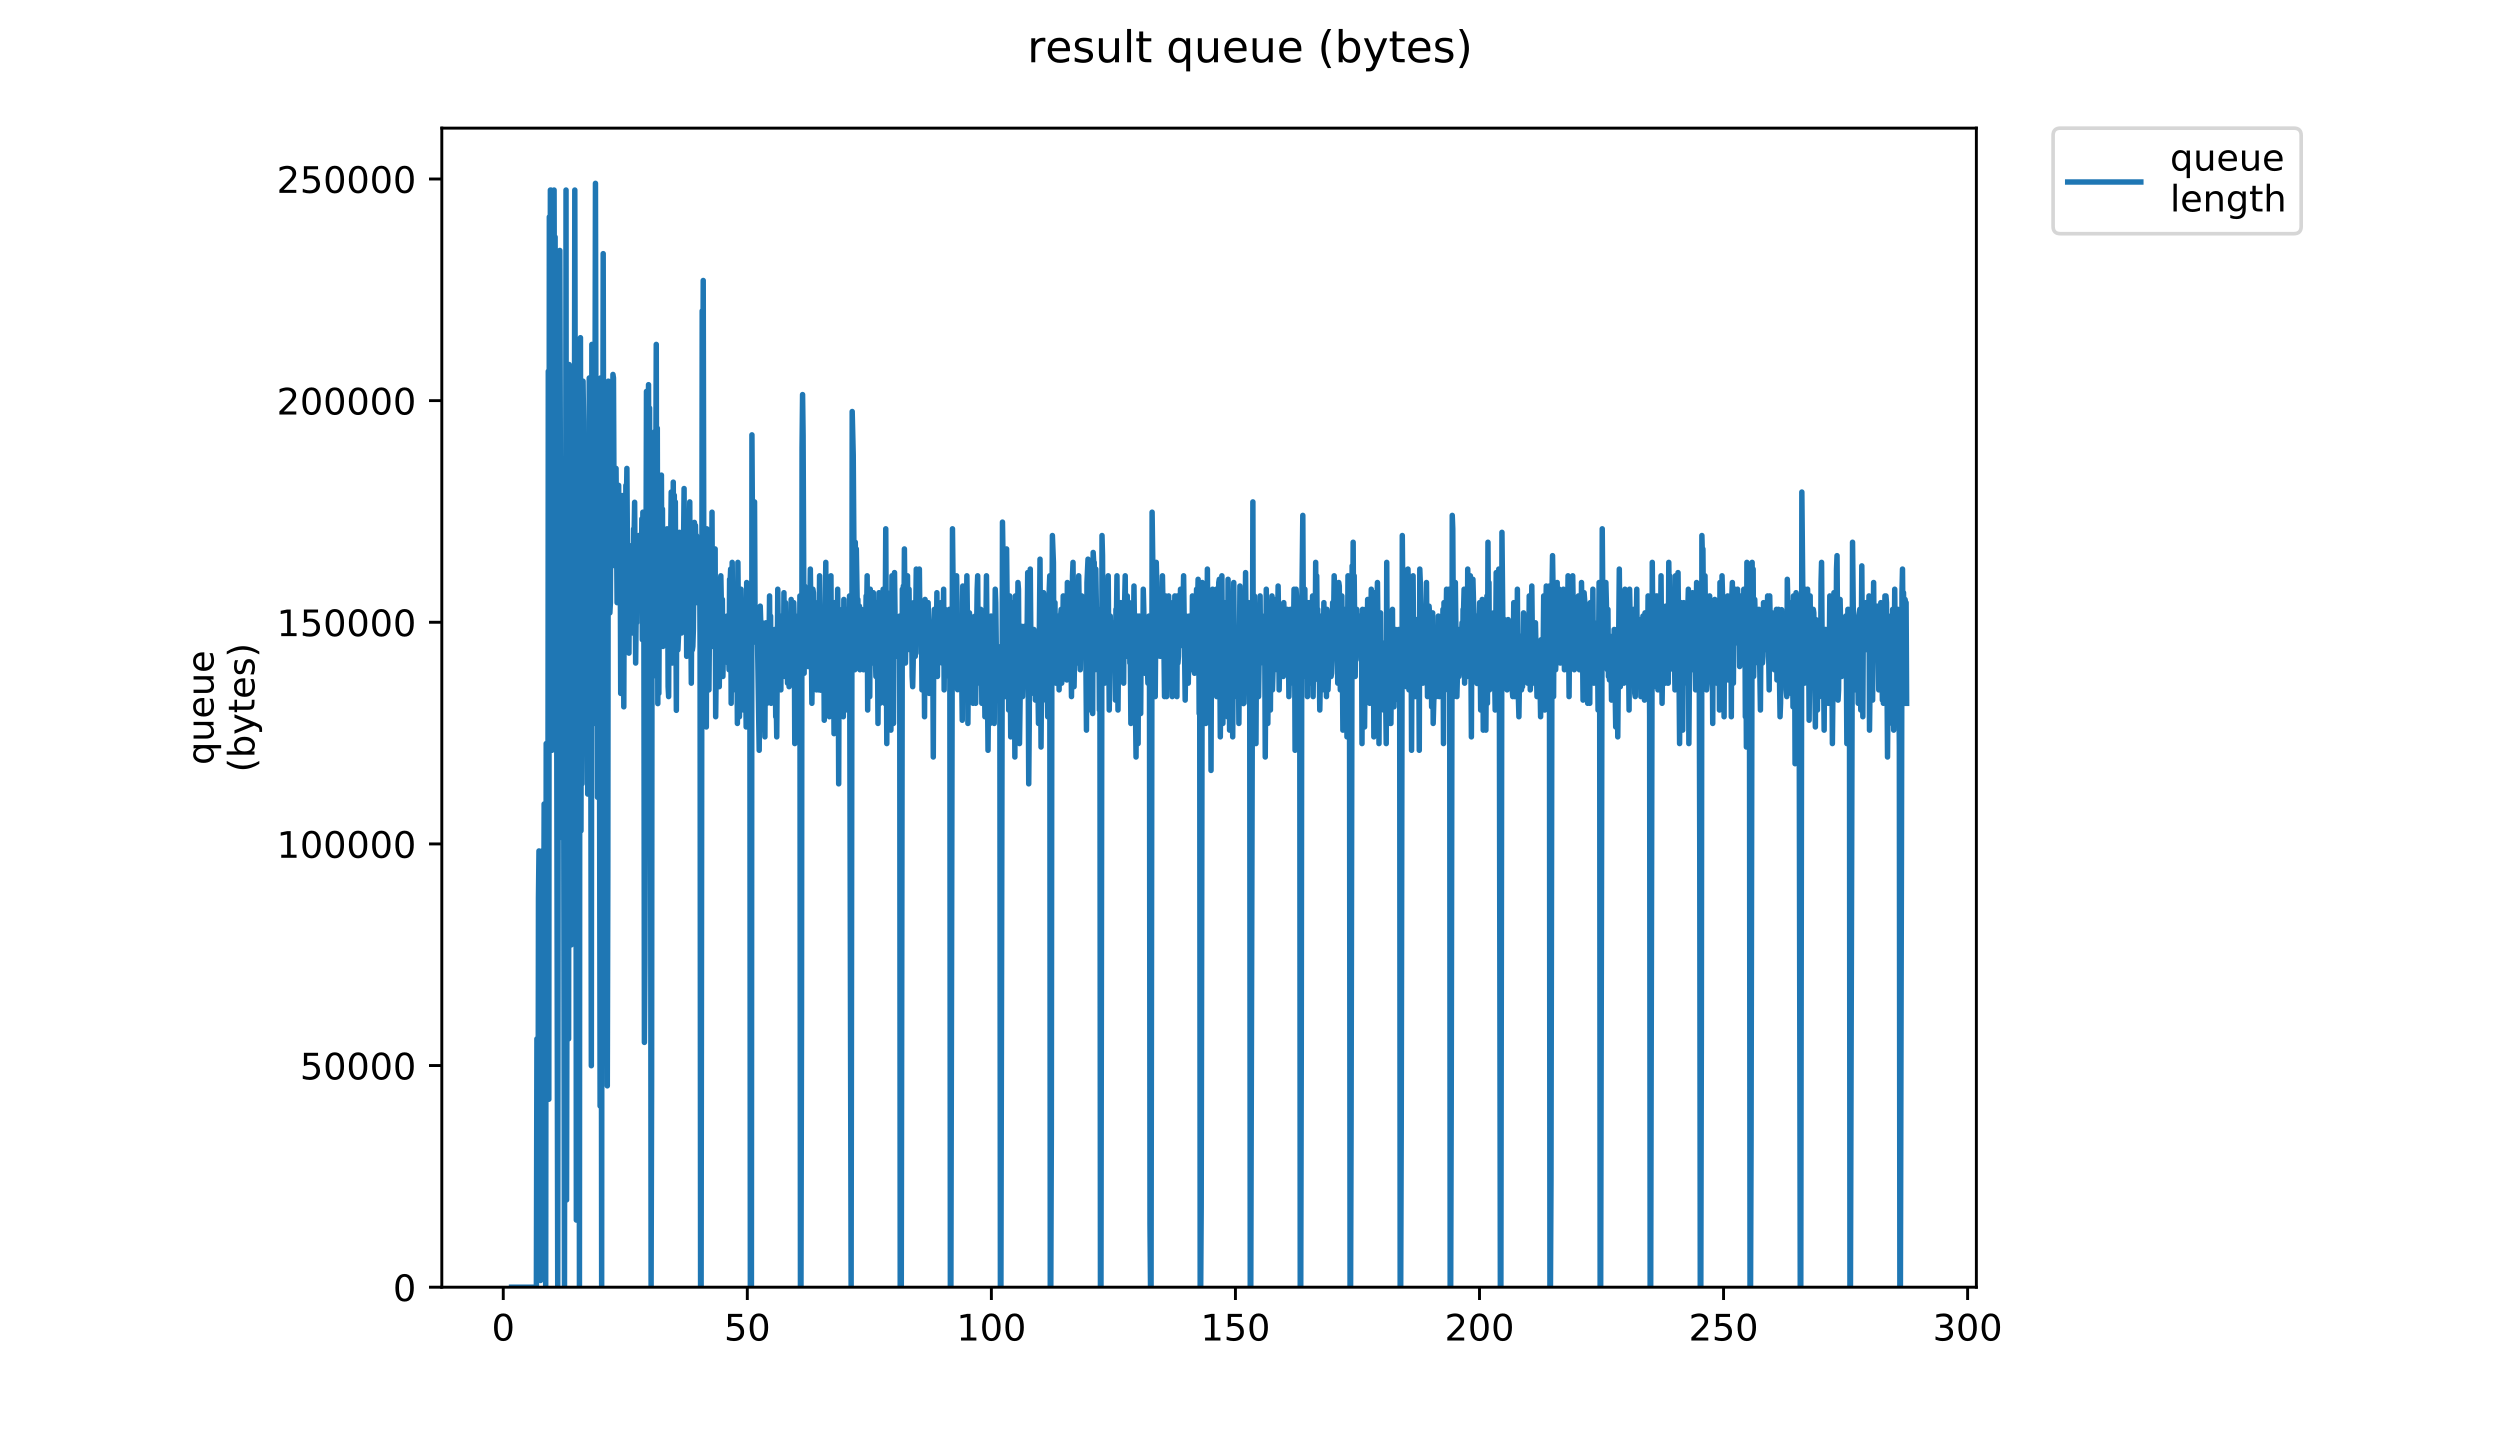<?xml version="1.0" encoding="utf-8" standalone="no"?>
<!DOCTYPE svg PUBLIC "-//W3C//DTD SVG 1.1//EN"
  "http://www.w3.org/Graphics/SVG/1.1/DTD/svg11.dtd">
<!-- Created with matplotlib (https://matplotlib.org/) -->
<svg height="396pt" version="1.1" viewBox="0 0 684 396" width="684pt" xmlns="http://www.w3.org/2000/svg" xmlns:xlink="http://www.w3.org/1999/xlink">
 <defs>
  <style type="text/css">
*{stroke-linecap:butt;stroke-linejoin:round;}
  </style>
 </defs>
 <g id="figure_1">
  <g id="patch_1">
   <path d="M 0 396 
L 684 396 
L 684 0 
L 0 0 
z
" style="fill:#ffffff;"/>
  </g>
  <g id="axes_1">
   <g id="patch_2">
    <path d="M 120.879 352.174 
L 540.734 352.174 
L 540.734 35.062 
L 120.879 35.062 
z
" style="fill:#ffffff;"/>
   </g>
   <g id="matplotlib.axis_1">
    <g id="xtick_1">
     <g id="line2d_1">
      <defs>
       <path d="M 0 0 
L 0 3.5 
" id="mac35b73635" style="stroke:#000000;stroke-width:0.8;"/>
      </defs>
      <g>
       <use style="stroke:#000000;stroke-width:0.8;" x="137.691" xlink:href="#mac35b73635" y="352.174"/>
      </g>
     </g>
     <g id="text_1">
      <!-- 0 -->
      <defs>
       <path d="M 31.781 66.406 
Q 24.172 66.406 20.328 58.906 
Q 16.5 51.422 16.5 36.375 
Q 16.5 21.391 20.328 13.891 
Q 24.172 6.391 31.781 6.391 
Q 39.453 6.391 43.281 13.891 
Q 47.125 21.391 47.125 36.375 
Q 47.125 51.422 43.281 58.906 
Q 39.453 66.406 31.781 66.406 
z
M 31.781 74.219 
Q 44.047 74.219 50.516 64.516 
Q 56.984 54.828 56.984 36.375 
Q 56.984 17.969 50.516 8.266 
Q 44.047 -1.422 31.781 -1.422 
Q 19.531 -1.422 13.062 8.266 
Q 6.594 17.969 6.594 36.375 
Q 6.594 54.828 13.062 64.516 
Q 19.531 74.219 31.781 74.219 
z
" id="DejaVuSans-48"/>
      </defs>
      <g transform="translate(134.51 366.773)scale(0.1 -0.1)">
       <use xlink:href="#DejaVuSans-48"/>
      </g>
     </g>
    </g>
    <g id="xtick_2">
     <g id="line2d_2">
      <g>
       <use style="stroke:#000000;stroke-width:0.8;" x="204.466" xlink:href="#mac35b73635" y="352.174"/>
      </g>
     </g>
     <g id="text_2">
      <!-- 50 -->
      <defs>
       <path d="M 10.797 72.906 
L 49.516 72.906 
L 49.516 64.594 
L 19.828 64.594 
L 19.828 46.734 
Q 21.969 47.469 24.109 47.828 
Q 26.266 48.188 28.422 48.188 
Q 40.625 48.188 47.75 41.5 
Q 54.891 34.812 54.891 23.391 
Q 54.891 11.625 47.562 5.094 
Q 40.234 -1.422 26.906 -1.422 
Q 22.312 -1.422 17.547 -0.641 
Q 12.797 0.141 7.719 1.703 
L 7.719 11.625 
Q 12.109 9.234 16.797 8.062 
Q 21.484 6.891 26.703 6.891 
Q 35.156 6.891 40.078 11.328 
Q 45.016 15.766 45.016 23.391 
Q 45.016 31 40.078 35.438 
Q 35.156 39.891 26.703 39.891 
Q 22.75 39.891 18.812 39.016 
Q 14.891 38.141 10.797 36.281 
z
" id="DejaVuSans-53"/>
      </defs>
      <g transform="translate(198.104 366.773)scale(0.1 -0.1)">
       <use xlink:href="#DejaVuSans-53"/>
       <use x="63.623" xlink:href="#DejaVuSans-48"/>
      </g>
     </g>
    </g>
    <g id="xtick_3">
     <g id="line2d_3">
      <g>
       <use style="stroke:#000000;stroke-width:0.8;" x="271.241" xlink:href="#mac35b73635" y="352.174"/>
      </g>
     </g>
     <g id="text_3">
      <!-- 100 -->
      <defs>
       <path d="M 12.406 8.297 
L 28.516 8.297 
L 28.516 63.922 
L 10.984 60.406 
L 10.984 69.391 
L 28.422 72.906 
L 38.281 72.906 
L 38.281 8.297 
L 54.391 8.297 
L 54.391 0 
L 12.406 0 
z
" id="DejaVuSans-49"/>
      </defs>
      <g transform="translate(261.697 366.773)scale(0.1 -0.1)">
       <use xlink:href="#DejaVuSans-49"/>
       <use x="63.623" xlink:href="#DejaVuSans-48"/>
       <use x="127.246" xlink:href="#DejaVuSans-48"/>
      </g>
     </g>
    </g>
    <g id="xtick_4">
     <g id="line2d_4">
      <g>
       <use style="stroke:#000000;stroke-width:0.8;" x="338.016" xlink:href="#mac35b73635" y="352.174"/>
      </g>
     </g>
     <g id="text_4">
      <!-- 150 -->
      <g transform="translate(328.472 366.773)scale(0.1 -0.1)">
       <use xlink:href="#DejaVuSans-49"/>
       <use x="63.623" xlink:href="#DejaVuSans-53"/>
       <use x="127.246" xlink:href="#DejaVuSans-48"/>
      </g>
     </g>
    </g>
    <g id="xtick_5">
     <g id="line2d_5">
      <g>
       <use style="stroke:#000000;stroke-width:0.8;" x="404.791" xlink:href="#mac35b73635" y="352.174"/>
      </g>
     </g>
     <g id="text_5">
      <!-- 200 -->
      <defs>
       <path d="M 19.188 8.297 
L 53.609 8.297 
L 53.609 0 
L 7.328 0 
L 7.328 8.297 
Q 12.938 14.109 22.625 23.891 
Q 32.328 33.688 34.812 36.531 
Q 39.547 41.844 41.422 45.531 
Q 43.312 49.219 43.312 52.781 
Q 43.312 58.594 39.234 62.25 
Q 35.156 65.922 28.609 65.922 
Q 23.969 65.922 18.812 64.312 
Q 13.672 62.703 7.812 59.422 
L 7.812 69.391 
Q 13.766 71.781 18.938 73 
Q 24.125 74.219 28.422 74.219 
Q 39.75 74.219 46.484 68.547 
Q 53.219 62.891 53.219 53.422 
Q 53.219 48.922 51.531 44.891 
Q 49.859 40.875 45.406 35.406 
Q 44.188 33.984 37.641 27.219 
Q 31.109 20.453 19.188 8.297 
z
" id="DejaVuSans-50"/>
      </defs>
      <g transform="translate(395.247 366.773)scale(0.1 -0.1)">
       <use xlink:href="#DejaVuSans-50"/>
       <use x="63.623" xlink:href="#DejaVuSans-48"/>
       <use x="127.246" xlink:href="#DejaVuSans-48"/>
      </g>
     </g>
    </g>
    <g id="xtick_6">
     <g id="line2d_6">
      <g>
       <use style="stroke:#000000;stroke-width:0.8;" x="471.565" xlink:href="#mac35b73635" y="352.174"/>
      </g>
     </g>
     <g id="text_6">
      <!-- 250 -->
      <g transform="translate(462.022 366.773)scale(0.1 -0.1)">
       <use xlink:href="#DejaVuSans-50"/>
       <use x="63.623" xlink:href="#DejaVuSans-53"/>
       <use x="127.246" xlink:href="#DejaVuSans-48"/>
      </g>
     </g>
    </g>
    <g id="xtick_7">
     <g id="line2d_7">
      <g>
       <use style="stroke:#000000;stroke-width:0.8;" x="538.34" xlink:href="#mac35b73635" y="352.174"/>
      </g>
     </g>
     <g id="text_7">
      <!-- 300 -->
      <defs>
       <path d="M 40.578 39.312 
Q 47.656 37.797 51.625 33 
Q 55.609 28.219 55.609 21.188 
Q 55.609 10.406 48.188 4.484 
Q 40.766 -1.422 27.094 -1.422 
Q 22.516 -1.422 17.656 -0.516 
Q 12.797 0.391 7.625 2.203 
L 7.625 11.719 
Q 11.719 9.328 16.594 8.109 
Q 21.484 6.891 26.812 6.891 
Q 36.078 6.891 40.938 10.547 
Q 45.797 14.203 45.797 21.188 
Q 45.797 27.641 41.281 31.266 
Q 36.766 34.906 28.719 34.906 
L 20.219 34.906 
L 20.219 43.016 
L 29.109 43.016 
Q 36.375 43.016 40.234 45.922 
Q 44.094 48.828 44.094 54.297 
Q 44.094 59.906 40.109 62.906 
Q 36.141 65.922 28.719 65.922 
Q 24.656 65.922 20.016 65.031 
Q 15.375 64.156 9.812 62.312 
L 9.812 71.094 
Q 15.438 72.656 20.344 73.438 
Q 25.25 74.219 29.594 74.219 
Q 40.828 74.219 47.359 69.109 
Q 53.906 64.016 53.906 55.328 
Q 53.906 49.266 50.438 45.094 
Q 46.969 40.922 40.578 39.312 
z
" id="DejaVuSans-51"/>
      </defs>
      <g transform="translate(528.796 366.773)scale(0.1 -0.1)">
       <use xlink:href="#DejaVuSans-51"/>
       <use x="63.623" xlink:href="#DejaVuSans-48"/>
       <use x="127.246" xlink:href="#DejaVuSans-48"/>
      </g>
     </g>
    </g>
   </g>
   <g id="matplotlib.axis_2">
    <g id="ytick_1">
     <g id="line2d_8">
      <defs>
       <path d="M 0 0 
L -3.5 0 
" id="m4193e9f5f8" style="stroke:#000000;stroke-width:0.8;"/>
      </defs>
      <g>
       <use style="stroke:#000000;stroke-width:0.8;" x="120.879" xlink:href="#m4193e9f5f8" y="352.174"/>
      </g>
     </g>
     <g id="text_8">
      <!-- 0 -->
      <g transform="translate(107.516 355.973)scale(0.1 -0.1)">
       <use xlink:href="#DejaVuSans-48"/>
      </g>
     </g>
    </g>
    <g id="ytick_2">
     <g id="line2d_9">
      <g>
       <use style="stroke:#000000;stroke-width:0.8;" x="120.879" xlink:href="#m4193e9f5f8" y="291.534"/>
      </g>
     </g>
     <g id="text_9">
      <!-- 50000 -->
      <g transform="translate(82.066 295.333)scale(0.1 -0.1)">
       <use xlink:href="#DejaVuSans-53"/>
       <use x="63.623" xlink:href="#DejaVuSans-48"/>
       <use x="127.246" xlink:href="#DejaVuSans-48"/>
       <use x="190.869" xlink:href="#DejaVuSans-48"/>
       <use x="254.492" xlink:href="#DejaVuSans-48"/>
      </g>
     </g>
    </g>
    <g id="ytick_3">
     <g id="line2d_10">
      <g>
       <use style="stroke:#000000;stroke-width:0.8;" x="120.879" xlink:href="#m4193e9f5f8" y="230.893"/>
      </g>
     </g>
     <g id="text_10">
      <!-- 100000 -->
      <g transform="translate(75.704 234.693)scale(0.1 -0.1)">
       <use xlink:href="#DejaVuSans-49"/>
       <use x="63.623" xlink:href="#DejaVuSans-48"/>
       <use x="127.246" xlink:href="#DejaVuSans-48"/>
       <use x="190.869" xlink:href="#DejaVuSans-48"/>
       <use x="254.492" xlink:href="#DejaVuSans-48"/>
       <use x="318.115" xlink:href="#DejaVuSans-48"/>
      </g>
     </g>
    </g>
    <g id="ytick_4">
     <g id="line2d_11">
      <g>
       <use style="stroke:#000000;stroke-width:0.8;" x="120.879" xlink:href="#m4193e9f5f8" y="170.253"/>
      </g>
     </g>
     <g id="text_11">
      <!-- 150000 -->
      <g transform="translate(75.704 174.052)scale(0.1 -0.1)">
       <use xlink:href="#DejaVuSans-49"/>
       <use x="63.623" xlink:href="#DejaVuSans-53"/>
       <use x="127.246" xlink:href="#DejaVuSans-48"/>
       <use x="190.869" xlink:href="#DejaVuSans-48"/>
       <use x="254.492" xlink:href="#DejaVuSans-48"/>
       <use x="318.115" xlink:href="#DejaVuSans-48"/>
      </g>
     </g>
    </g>
    <g id="ytick_5">
     <g id="line2d_12">
      <g>
       <use style="stroke:#000000;stroke-width:0.8;" x="120.879" xlink:href="#m4193e9f5f8" y="109.612"/>
      </g>
     </g>
     <g id="text_12">
      <!-- 200000 -->
      <g transform="translate(75.704 113.412)scale(0.1 -0.1)">
       <use xlink:href="#DejaVuSans-50"/>
       <use x="63.623" xlink:href="#DejaVuSans-48"/>
       <use x="127.246" xlink:href="#DejaVuSans-48"/>
       <use x="190.869" xlink:href="#DejaVuSans-48"/>
       <use x="254.492" xlink:href="#DejaVuSans-48"/>
       <use x="318.115" xlink:href="#DejaVuSans-48"/>
      </g>
     </g>
    </g>
    <g id="ytick_6">
     <g id="line2d_13">
      <g>
       <use style="stroke:#000000;stroke-width:0.8;" x="120.879" xlink:href="#m4193e9f5f8" y="48.972"/>
      </g>
     </g>
     <g id="text_13">
      <!-- 250000 -->
      <g transform="translate(75.704 52.771)scale(0.1 -0.1)">
       <use xlink:href="#DejaVuSans-50"/>
       <use x="63.623" xlink:href="#DejaVuSans-53"/>
       <use x="127.246" xlink:href="#DejaVuSans-48"/>
       <use x="190.869" xlink:href="#DejaVuSans-48"/>
       <use x="254.492" xlink:href="#DejaVuSans-48"/>
       <use x="318.115" xlink:href="#DejaVuSans-48"/>
      </g>
     </g>
    </g>
    <g id="text_14">
     <!-- queue -->
     <defs>
      <path d="M 14.797 27.297 
Q 14.797 17.391 18.875 11.75 
Q 22.953 6.109 30.078 6.109 
Q 37.203 6.109 41.297 11.75 
Q 45.406 17.391 45.406 27.297 
Q 45.406 37.203 41.297 42.844 
Q 37.203 48.484 30.078 48.484 
Q 22.953 48.484 18.875 42.844 
Q 14.797 37.203 14.797 27.297 
z
M 45.406 8.203 
Q 42.578 3.328 38.25 0.953 
Q 33.938 -1.422 27.875 -1.422 
Q 17.969 -1.422 11.734 6.484 
Q 5.516 14.406 5.516 27.297 
Q 5.516 40.188 11.734 48.094 
Q 17.969 56 27.875 56 
Q 33.938 56 38.25 53.625 
Q 42.578 51.266 45.406 46.391 
L 45.406 54.688 
L 54.391 54.688 
L 54.391 -20.797 
L 45.406 -20.797 
z
" id="DejaVuSans-113"/>
      <path d="M 8.5 21.578 
L 8.5 54.688 
L 17.484 54.688 
L 17.484 21.922 
Q 17.484 14.156 20.5 10.266 
Q 23.531 6.391 29.594 6.391 
Q 36.859 6.391 41.078 11.031 
Q 45.312 15.672 45.312 23.688 
L 45.312 54.688 
L 54.297 54.688 
L 54.297 0 
L 45.312 0 
L 45.312 8.406 
Q 42.047 3.422 37.719 1 
Q 33.406 -1.422 27.688 -1.422 
Q 18.266 -1.422 13.375 4.438 
Q 8.5 10.297 8.5 21.578 
z
M 31.109 56 
z
" id="DejaVuSans-117"/>
      <path d="M 56.203 29.594 
L 56.203 25.203 
L 14.891 25.203 
Q 15.484 15.922 20.484 11.062 
Q 25.484 6.203 34.422 6.203 
Q 39.594 6.203 44.453 7.469 
Q 49.312 8.734 54.109 11.281 
L 54.109 2.781 
Q 49.266 0.734 44.188 -0.344 
Q 39.109 -1.422 33.891 -1.422 
Q 20.797 -1.422 13.156 6.188 
Q 5.516 13.812 5.516 26.812 
Q 5.516 40.234 12.766 48.109 
Q 20.016 56 32.328 56 
Q 43.359 56 49.781 48.891 
Q 56.203 41.797 56.203 29.594 
z
M 47.219 32.234 
Q 47.125 39.594 43.094 43.984 
Q 39.062 48.391 32.422 48.391 
Q 24.906 48.391 20.391 44.141 
Q 15.875 39.891 15.188 32.172 
z
" id="DejaVuSans-101"/>
     </defs>
     <g transform="translate(58.426 209.283)rotate(-90)scale(0.1 -0.1)">
      <use xlink:href="#DejaVuSans-113"/>
      <use x="63.477" xlink:href="#DejaVuSans-117"/>
      <use x="126.855" xlink:href="#DejaVuSans-101"/>
      <use x="188.379" xlink:href="#DejaVuSans-117"/>
      <use x="251.758" xlink:href="#DejaVuSans-101"/>
     </g>
     <!-- (bytes) -->
     <defs>
      <path d="M 31 75.875 
Q 24.469 64.656 21.281 53.656 
Q 18.109 42.672 18.109 31.391 
Q 18.109 20.125 21.312 9.062 
Q 24.516 -2 31 -13.188 
L 23.188 -13.188 
Q 15.875 -1.703 12.234 9.375 
Q 8.594 20.453 8.594 31.391 
Q 8.594 42.281 12.203 53.312 
Q 15.828 64.359 23.188 75.875 
z
" id="DejaVuSans-40"/>
      <path d="M 48.688 27.297 
Q 48.688 37.203 44.609 42.844 
Q 40.531 48.484 33.406 48.484 
Q 26.266 48.484 22.188 42.844 
Q 18.109 37.203 18.109 27.297 
Q 18.109 17.391 22.188 11.75 
Q 26.266 6.109 33.406 6.109 
Q 40.531 6.109 44.609 11.75 
Q 48.688 17.391 48.688 27.297 
z
M 18.109 46.391 
Q 20.953 51.266 25.266 53.625 
Q 29.594 56 35.594 56 
Q 45.562 56 51.781 48.094 
Q 58.016 40.188 58.016 27.297 
Q 58.016 14.406 51.781 6.484 
Q 45.562 -1.422 35.594 -1.422 
Q 29.594 -1.422 25.266 0.953 
Q 20.953 3.328 18.109 8.203 
L 18.109 0 
L 9.078 0 
L 9.078 75.984 
L 18.109 75.984 
z
" id="DejaVuSans-98"/>
      <path d="M 32.172 -5.078 
Q 28.375 -14.844 24.75 -17.812 
Q 21.141 -20.797 15.094 -20.797 
L 7.906 -20.797 
L 7.906 -13.281 
L 13.188 -13.281 
Q 16.891 -13.281 18.938 -11.516 
Q 21 -9.766 23.484 -3.219 
L 25.094 0.875 
L 2.984 54.688 
L 12.5 54.688 
L 29.594 11.922 
L 46.688 54.688 
L 56.203 54.688 
z
" id="DejaVuSans-121"/>
      <path d="M 18.312 70.219 
L 18.312 54.688 
L 36.812 54.688 
L 36.812 47.703 
L 18.312 47.703 
L 18.312 18.016 
Q 18.312 11.328 20.141 9.422 
Q 21.969 7.516 27.594 7.516 
L 36.812 7.516 
L 36.812 0 
L 27.594 0 
Q 17.188 0 13.234 3.875 
Q 9.281 7.766 9.281 18.016 
L 9.281 47.703 
L 2.688 47.703 
L 2.688 54.688 
L 9.281 54.688 
L 9.281 70.219 
z
" id="DejaVuSans-116"/>
      <path d="M 44.281 53.078 
L 44.281 44.578 
Q 40.484 46.531 36.375 47.5 
Q 32.281 48.484 27.875 48.484 
Q 21.188 48.484 17.844 46.438 
Q 14.5 44.391 14.5 40.281 
Q 14.5 37.156 16.891 35.375 
Q 19.281 33.594 26.516 31.984 
L 29.594 31.297 
Q 39.156 29.25 43.188 25.516 
Q 47.219 21.781 47.219 15.094 
Q 47.219 7.469 41.188 3.016 
Q 35.156 -1.422 24.609 -1.422 
Q 20.219 -1.422 15.453 -0.562 
Q 10.688 0.297 5.422 2 
L 5.422 11.281 
Q 10.406 8.688 15.234 7.391 
Q 20.062 6.109 24.812 6.109 
Q 31.156 6.109 34.562 8.281 
Q 37.984 10.453 37.984 14.406 
Q 37.984 18.062 35.516 20.016 
Q 33.062 21.969 24.703 23.781 
L 21.578 24.516 
Q 13.234 26.266 9.516 29.906 
Q 5.812 33.547 5.812 39.891 
Q 5.812 47.609 11.281 51.797 
Q 16.75 56 26.812 56 
Q 31.781 56 36.172 55.266 
Q 40.578 54.547 44.281 53.078 
z
" id="DejaVuSans-115"/>
      <path d="M 8.016 75.875 
L 15.828 75.875 
Q 23.141 64.359 26.781 53.312 
Q 30.422 42.281 30.422 31.391 
Q 30.422 20.453 26.781 9.375 
Q 23.141 -1.703 15.828 -13.188 
L 8.016 -13.188 
Q 14.5 -2 17.703 9.062 
Q 20.906 20.125 20.906 31.391 
Q 20.906 42.672 17.703 53.656 
Q 14.5 64.656 8.016 75.875 
z
" id="DejaVuSans-41"/>
     </defs>
     <g transform="translate(69.624 211.295)rotate(-90)scale(0.1 -0.1)">
      <use xlink:href="#DejaVuSans-40"/>
      <use x="39.014" xlink:href="#DejaVuSans-98"/>
      <use x="102.49" xlink:href="#DejaVuSans-121"/>
      <use x="161.67" xlink:href="#DejaVuSans-116"/>
      <use x="200.879" xlink:href="#DejaVuSans-101"/>
      <use x="262.402" xlink:href="#DejaVuSans-115"/>
      <use x="314.502" xlink:href="#DejaVuSans-41"/>
     </g>
    </g>
   </g>
   <g id="line2d_14">
    <path clip-path="url(#p32256d40b5)" d="M 139.963 352.174 
L 146.753 352.174 
L 146.899 284.235 
L 147.039 287.907 
L 147.183 346.666 
L 147.323 245.675 
L 147.463 232.822 
L 147.604 269.546 
L 147.744 236.494 
L 147.884 350.338 
L 148.024 275.054 
L 148.164 273.218 
L 148.305 232.822 
L 148.445 318.247 
L 148.592 264.037 
L 148.734 269.546 
L 148.876 219.968 
L 149.017 265.873 
L 149.158 253.02 
L 149.298 352.174 
L 149.44 203.443 
L 149.58 204.386 
L 149.721 284.235 
L 149.867 300.761 
L 150.012 101.576 
L 150.155 300.761 
L 150.296 59.344 
L 150.442 156.662 
L 150.584 51.999 
L 150.727 51.999 
L 150.872 188.753 
L 151.019 205.279 
L 151.162 74.034 
L 151.306 147.481 
L 151.452 125.447 
L 151.597 51.999 
L 151.738 107.085 
L 151.879 64.853 
L 152.024 152.99 
L 152.167 108.921 
L 152.594 352.174 
L 152.735 183.245 
L 152.879 182.369 
L 153.162 68.525 
L 153.446 180.533 
L 153.587 161.21 
L 153.729 229.149 
L 153.872 125.447 
L 154.013 215.42 
L 154.161 167.679 
L 154.443 352.174 
L 154.583 186.041 
L 154.724 234.568 
L 154.865 51.999 
L 155.006 328.304 
L 155.288 183.245 
L 155.428 186.917 
L 155.57 284.235 
L 155.71 99.74 
L 155.85 224.601 
L 155.991 118.102 
L 156.131 125.447 
L 156.276 258.528 
L 156.416 193.386 
L 156.56 251.184 
L 156.7 240.166 
L 156.84 101.576 
L 156.981 168.555 
L 157.123 157.538 
L 157.263 51.999 
L 157.404 125.447 
L 157.547 130.955 
L 157.689 333.812 
L 157.971 147.481 
L 158.254 169.516 
L 158.394 161.21 
L 158.534 352.174 
L 158.674 99.74 
L 158.814 92.395 
L 158.954 227.313 
L 159.095 143.809 
L 159.236 214.46 
L 159.377 190.589 
L 159.518 104.288 
L 159.66 115.305 
L 159.802 196.098 
L 159.945 163.046 
L 160.226 203.443 
L 160.366 153.865 
L 160.507 194.262 
L 160.653 124.486 
L 160.798 217.257 
L 161.222 103.413 
L 161.363 185.081 
L 161.648 204.386 
L 161.79 291.58 
L 161.931 94.232 
L 162.072 96.943 
L 162.353 142.848 
L 162.494 197.934 
L 162.634 192.425 
L 162.916 50.163 
L 163.199 194.262 
L 163.34 131.831 
L 163.481 218.132 
L 163.623 150.193 
L 163.763 162.161 
L 163.904 119.936 
L 164.187 302.597 
L 164.329 103.413 
L 164.469 181.493 
L 164.612 352.174 
L 164.752 105.249 
L 164.893 154.826 
L 165.034 69.401 
L 165.175 146.521 
L 165.315 151.154 
L 165.455 171.352 
L 165.595 153.865 
L 165.735 163.046 
L 165.878 145.645 
L 166.158 297.088 
L 166.301 239.291 
L 166.441 104.288 
L 166.581 115.39 
L 166.861 167.679 
L 167.002 164.883 
L 167.142 129.995 
L 167.282 143.809 
L 167.564 125.447 
L 167.705 102.452 
L 167.846 103.413 
L 167.987 134.628 
L 168.127 128.159 
L 168.267 154.826 
L 168.55 128.159 
L 168.833 164.883 
L 168.974 155.787 
L 169.122 135.588 
L 169.262 132.792 
L 169.402 156.662 
L 169.684 149.317 
L 169.825 189.714 
L 169.966 141.973 
L 170.106 155.702 
L 170.247 135.588 
L 170.389 167.679 
L 170.53 149.317 
L 170.67 193.386 
L 170.812 152.029 
L 170.953 175.024 
L 171.094 162.161 
L 171.234 132.792 
L 171.375 138.3 
L 171.516 128.159 
L 171.798 168.555 
L 171.939 165.843 
L 172.08 178.696 
L 172.221 152.99 
L 172.505 166.804 
L 172.645 149.317 
L 172.786 159.374 
L 172.927 155.702 
L 173.068 173.188 
L 173.21 165.843 
L 173.351 144.684 
L 173.492 146.521 
L 173.633 137.425 
L 173.915 181.408 
L 174.055 167.679 
L 174.195 170.391 
L 174.336 151.154 
L 174.477 150.193 
L 174.618 163.131 
L 174.759 146.521 
L 174.9 148.357 
L 175.041 160.335 
L 175.182 162.161 
L 175.323 153.95 
L 175.464 160.335 
L 175.605 141.973 
L 175.746 175.024 
L 175.887 140.136 
L 176.027 175.024 
L 176.168 172.312 
L 176.309 285.196 
L 176.449 263.161 
L 176.875 107.085 
L 177.157 130.955 
L 177.298 124.486 
L 177.438 105.249 
L 177.579 175.985 
L 177.719 111.633 
L 178.001 207.115 
L 178.141 352.174 
L 178.282 295.252 
L 178.424 127.283 
L 178.567 140.136 
L 178.707 137.425 
L 178.849 140.136 
L 178.99 148.357 
L 179.131 118.102 
L 179.272 150.193 
L 179.413 131.831 
L 179.554 94.232 
L 179.696 185.081 
L 179.837 117.142 
L 179.978 192.51 
L 180.12 135.504 
L 180.261 189.714 
L 180.542 133.667 
L 180.682 137.323 
L 180.822 154.826 
L 180.963 129.995 
L 181.104 166.719 
L 181.245 139.261 
L 181.386 176.86 
L 181.527 160.335 
L 181.668 157.538 
L 181.808 167.679 
L 181.95 167.679 
L 182.092 154.826 
L 182.233 159.374 
L 182.374 171.352 
L 182.514 144.684 
L 182.657 156.662 
L 182.797 187.877 
L 182.938 190.589 
L 183.078 154.826 
L 183.219 172.227 
L 183.643 134.628 
L 183.924 181.408 
L 184.065 173.188 
L 184.206 131.916 
L 184.346 168.555 
L 184.487 135.504 
L 184.628 164.007 
L 184.769 137.323 
L 185.05 194.347 
L 185.19 150.193 
L 185.471 177.821 
L 185.754 171.352 
L 185.899 145.645 
L 186.04 154.826 
L 186.181 156.662 
L 186.463 173.188 
L 186.604 152.99 
L 186.745 165.843 
L 186.885 162.161 
L 187.166 133.667 
L 187.308 164.883 
L 187.449 154.826 
L 187.59 159.374 
L 187.73 148.357 
L 187.872 179.572 
L 188.154 140.136 
L 188.296 153.865 
L 188.437 141.973 
L 188.579 148.442 
L 188.719 137.323 
L 188.86 174.064 
L 189 168.64 
L 189.141 186.917 
L 189.282 163.046 
L 189.422 177.821 
L 189.563 176.86 
L 189.704 172.312 
L 189.987 142.933 
L 190.128 152.99 
L 190.269 143.758 
L 190.41 150.193 
L 190.551 146.521 
L 190.692 164.883 
L 190.975 151.154 
L 191.115 152.114 
L 191.257 150.193 
L 191.398 150.193 
L 191.539 176.86 
L 191.679 352.174 
L 191.827 352.174 
L 192.119 85.051 
L 192.26 119.936 
L 192.402 76.745 
L 192.543 146.521 
L 192.684 152.99 
L 192.825 181.408 
L 192.965 145.645 
L 193.109 154.826 
L 193.25 198.895 
L 193.391 144.684 
L 193.533 166.719 
L 193.677 151.154 
L 193.822 155.702 
L 193.963 188.753 
L 194.246 155.702 
L 194.528 167.679 
L 194.669 168.555 
L 194.81 140.136 
L 194.95 176.86 
L 195.091 174.064 
L 195.232 154.826 
L 195.375 166.719 
L 195.519 161.21 
L 195.663 150.193 
L 195.807 196.098 
L 196.091 170.391 
L 196.233 183.245 
L 196.373 163.046 
L 196.793 187.877 
L 197.075 159.374 
L 197.216 157.538 
L 197.498 172.227 
L 197.64 164.007 
L 197.78 185.081 
L 198.062 170.391 
L 198.203 177.736 
L 198.345 175.024 
L 198.486 176.86 
L 198.627 169.516 
L 198.768 175.9 
L 198.908 168.555 
L 199.05 172.227 
L 199.191 181.408 
L 199.333 175.9 
L 199.475 183.245 
L 199.616 158.498 
L 199.757 159.374 
L 199.904 155.702 
L 200.044 192.425 
L 200.327 153.865 
L 200.612 188.753 
L 200.895 174.064 
L 201.037 175.9 
L 201.177 172.227 
L 201.317 177.736 
L 201.461 174.064 
L 201.602 174.064 
L 201.747 197.934 
L 201.888 153.865 
L 202.03 168.555 
L 202.172 162.161 
L 202.313 196.098 
L 202.595 164.883 
L 202.737 161.21 
L 203.02 177.736 
L 203.162 172.227 
L 203.304 172.227 
L 203.444 194.262 
L 203.729 170.391 
L 203.869 174.064 
L 204.152 198.895 
L 204.293 159.374 
L 204.436 172.227 
L 204.578 172.227 
L 204.72 186.917 
L 205.006 161.21 
L 205.15 164.883 
L 205.294 352.174 
L 205.585 352.174 
L 205.727 118.978 
L 205.869 143.809 
L 206.013 145.645 
L 206.156 153.865 
L 206.44 137.323 
L 206.584 169.516 
L 206.724 174.064 
L 206.866 166.719 
L 207.008 175.9 
L 207.15 168.555 
L 207.716 205.279 
L 207.999 165.843 
L 208.142 170.391 
L 208.282 194.262 
L 208.424 186.917 
L 208.564 170.391 
L 208.71 174.064 
L 208.853 172.227 
L 208.995 199.77 
L 209.137 189.714 
L 209.277 201.606 
L 209.419 172.227 
L 209.56 170.391 
L 209.701 177.736 
L 209.843 192.425 
L 210.126 184.205 
L 210.267 176.86 
L 210.408 175.9 
L 210.549 163.046 
L 210.69 183.245 
L 210.83 168.555 
L 210.971 192.425 
L 211.253 175.9 
L 211.674 181.408 
L 211.814 173.188 
L 211.955 172.227 
L 212.095 179.572 
L 212.236 196.098 
L 212.376 191.55 
L 212.516 201.606 
L 212.797 161.21 
L 213.078 186.917 
L 213.218 179.572 
L 213.359 180.533 
L 213.499 171.352 
L 213.64 188.753 
L 213.781 168.555 
L 213.921 168.555 
L 214.063 185.081 
L 214.203 185.081 
L 214.344 184.205 
L 214.484 162.161 
L 214.624 181.408 
L 214.764 185.081 
L 214.904 164.883 
L 215.048 175.9 
L 215.332 179.572 
L 215.473 186.917 
L 215.614 168.555 
L 215.896 187.877 
L 216.179 179.572 
L 216.319 185.081 
L 216.46 164.007 
L 216.742 183.245 
L 217.024 171.352 
L 217.165 164.883 
L 217.307 170.391 
L 217.448 203.443 
L 217.589 169.516 
L 217.729 168.555 
L 217.87 169.516 
L 218.01 199.77 
L 218.151 174.064 
L 218.291 174.064 
L 218.432 169.516 
L 218.573 183.245 
L 218.714 185.081 
L 218.854 163.046 
L 219 352.174 
L 219.146 352.174 
L 219.296 276.89 
L 219.44 122.65 
L 219.582 107.961 
L 219.728 119.063 
L 220.013 184.205 
L 220.157 160.335 
L 220.299 181.408 
L 220.44 172.227 
L 220.581 180.533 
L 220.863 165.843 
L 221.003 165.843 
L 221.144 182.369 
L 221.424 176.86 
L 221.706 155.702 
L 221.988 177.736 
L 222.129 192.425 
L 222.269 181.408 
L 222.409 161.21 
L 222.55 162.161 
L 222.831 183.245 
L 222.972 179.572 
L 223.112 164.883 
L 223.394 188.753 
L 223.535 169.516 
L 223.675 168.555 
L 223.955 188.753 
L 224.237 157.538 
L 224.518 188.838 
L 224.663 177.736 
L 224.805 175.9 
L 224.946 171.352 
L 225.088 181.408 
L 225.23 175.024 
L 225.372 174.064 
L 225.515 197.058 
L 225.655 170.391 
L 225.796 166.719 
L 225.936 153.865 
L 226.078 194.262 
L 226.218 188.753 
L 226.499 168.555 
L 226.641 183.245 
L 226.782 166.719 
L 226.923 196.098 
L 227.064 170.391 
L 227.205 170.391 
L 227.346 157.538 
L 227.487 181.408 
L 227.628 165.843 
L 227.769 181.408 
L 228.052 181.408 
L 228.192 200.731 
L 228.334 164.883 
L 228.758 185.081 
L 228.899 185.081 
L 229.182 161.21 
L 229.323 174.064 
L 229.464 214.46 
L 229.604 168.555 
L 229.746 168.555 
L 229.888 170.391 
L 230.171 193.386 
L 230.454 166.719 
L 230.595 174.064 
L 230.736 196.098 
L 230.877 164.007 
L 231.16 192.425 
L 231.301 181.408 
L 231.442 190.589 
L 231.582 170.391 
L 231.724 166.719 
L 231.865 194.262 
L 232.148 179.572 
L 232.288 188.753 
L 232.431 163.046 
L 232.869 352.174 
L 233.159 112.594 
L 233.444 124.486 
L 233.866 183.245 
L 234.006 148.357 
L 234.147 162.161 
L 234.288 150.193 
L 234.571 167.679 
L 234.712 164.007 
L 234.853 175.9 
L 235.135 165.843 
L 235.275 183.245 
L 235.416 180.533 
L 235.698 166.719 
L 235.843 175.9 
L 236.125 172.227 
L 236.265 183.245 
L 236.546 167.679 
L 236.69 179.572 
L 236.971 163.046 
L 237.113 166.719 
L 237.254 157.538 
L 237.395 194.262 
L 237.538 166.719 
L 237.679 166.719 
L 237.82 164.883 
L 237.962 190.589 
L 238.102 161.21 
L 238.242 181.408 
L 238.523 173.188 
L 238.663 181.408 
L 238.803 164.883 
L 238.943 162.161 
L 239.084 179.572 
L 239.224 174.064 
L 239.365 179.572 
L 239.505 179.572 
L 239.647 185.081 
L 239.789 164.883 
L 239.93 175.9 
L 240.072 177.736 
L 240.214 197.934 
L 240.495 162.161 
L 240.781 192.425 
L 240.923 163.046 
L 241.066 168.555 
L 241.206 163.046 
L 241.347 181.408 
L 241.49 163.046 
L 241.632 161.21 
L 242.059 192.425 
L 242.342 144.684 
L 242.624 203.443 
L 242.765 162.161 
L 243.045 168.555 
L 243.186 185.081 
L 243.468 164.883 
L 243.608 167.679 
L 243.749 199.77 
L 243.89 185.081 
L 244.031 157.538 
L 244.313 188.753 
L 244.456 197.934 
L 244.738 156.662 
L 245.022 179.572 
L 245.164 174.064 
L 245.305 179.572 
L 245.446 172.227 
L 245.586 172.227 
L 245.726 177.736 
L 245.872 175.9 
L 246.153 168.555 
L 246.298 352.174 
L 246.589 352.174 
L 246.875 161.21 
L 247.016 170.391 
L 247.157 160.335 
L 247.297 173.188 
L 247.444 150.193 
L 247.728 181.408 
L 247.869 172.227 
L 248.151 174.064 
L 248.291 157.538 
L 248.432 172.227 
L 248.572 175.024 
L 248.713 161.21 
L 248.854 177.736 
L 249 172.227 
L 249.142 176.86 
L 249.283 175.9 
L 249.427 171.352 
L 249.567 185.081 
L 249.707 187.877 
L 249.848 181.408 
L 249.988 164.883 
L 250.269 177.736 
L 250.409 179.572 
L 250.691 155.702 
L 250.832 174.064 
L 250.973 174.064 
L 251.113 169.516 
L 251.258 174.064 
L 251.539 155.702 
L 251.68 169.516 
L 251.822 164.883 
L 251.966 178.696 
L 252.107 170.391 
L 252.249 188.753 
L 252.531 164.883 
L 252.813 174.064 
L 252.953 196.098 
L 253.094 164.007 
L 253.235 164.883 
L 253.516 182.369 
L 253.656 166.719 
L 253.797 170.391 
L 253.939 164.883 
L 254.08 171.352 
L 254.22 189.714 
L 254.361 175.9 
L 254.501 174.064 
L 254.642 174.064 
L 254.782 186.041 
L 254.923 175.9 
L 255.205 179.572 
L 255.347 207.115 
L 255.489 171.352 
L 255.63 166.719 
L 255.771 180.533 
L 255.912 183.245 
L 256.193 174.064 
L 256.334 162.161 
L 256.475 185.081 
L 256.615 167.679 
L 256.756 164.883 
L 257.037 180.533 
L 257.46 164.883 
L 257.741 181.408 
L 257.888 177.736 
L 258.177 161.21 
L 258.319 188.753 
L 258.46 170.391 
L 258.601 166.719 
L 258.742 170.391 
L 258.883 183.245 
L 259.167 174.064 
L 259.308 169.516 
L 259.449 170.391 
L 259.59 185.081 
L 259.731 166.719 
L 259.874 179.572 
L 260.017 352.174 
L 260.165 352.174 
L 260.594 144.684 
L 260.735 157.538 
L 260.876 157.538 
L 261.016 180.533 
L 261.157 177.736 
L 261.299 185.081 
L 261.722 157.538 
L 261.863 164.883 
L 262.004 188.702 
L 262.146 186.917 
L 262.427 168.555 
L 262.568 185.081 
L 262.709 174.064 
L 262.849 179.572 
L 262.99 175.024 
L 263.272 197.058 
L 263.412 160.335 
L 263.696 181.408 
L 263.836 183.245 
L 264.116 175.9 
L 264.256 181.408 
L 264.537 157.538 
L 264.678 168.555 
L 264.819 197.934 
L 264.959 179.572 
L 265.1 177.736 
L 265.242 167.679 
L 265.383 175.9 
L 265.523 168.555 
L 265.804 179.572 
L 265.947 183.245 
L 266.087 181.408 
L 266.228 192.425 
L 266.369 188.753 
L 266.791 168.555 
L 266.932 192.425 
L 267.354 161.21 
L 267.494 157.538 
L 267.639 179.572 
L 267.78 170.391 
L 267.922 168.555 
L 268.063 186.917 
L 268.205 185.081 
L 268.346 166.719 
L 268.487 174.064 
L 268.628 192.425 
L 268.769 181.408 
L 268.909 186.041 
L 269.049 175.024 
L 269.192 185.081 
L 269.333 183.245 
L 269.473 196.098 
L 269.895 157.538 
L 270.321 205.279 
L 270.602 175.024 
L 270.744 170.391 
L 270.886 197.934 
L 271.17 168.555 
L 271.312 169.516 
L 271.453 181.408 
L 271.594 172.227 
L 271.875 172.227 
L 272.015 197.934 
L 272.296 161.21 
L 272.436 164.883 
L 272.718 188.753 
L 272.861 178.696 
L 273.002 176.86 
L 273.142 179.572 
L 273.283 188.753 
L 273.423 186.917 
L 273.563 192.425 
L 273.707 352.174 
L 273.851 352.174 
L 274.275 142.848 
L 274.416 152.029 
L 274.558 152.029 
L 274.699 165.843 
L 274.84 159.374 
L 274.98 190.589 
L 275.12 186.917 
L 275.403 150.193 
L 275.687 178.696 
L 275.828 164.883 
L 275.969 194.262 
L 276.109 186.917 
L 276.25 163.046 
L 276.531 201.606 
L 276.672 168.555 
L 276.814 171.352 
L 276.954 164.883 
L 277.237 192.425 
L 277.523 179.572 
L 277.666 207.115 
L 277.809 163.046 
L 277.951 175.024 
L 278.092 172.227 
L 278.232 196.098 
L 278.513 159.374 
L 278.653 161.21 
L 278.934 203.443 
L 279.215 183.245 
L 279.356 186.917 
L 279.497 171.352 
L 279.779 190.589 
L 279.919 185.081 
L 280.06 185.081 
L 280.2 186.917 
L 280.34 171.352 
L 280.621 186.041 
L 280.761 183.245 
L 280.901 172.227 
L 281.041 170.391 
L 281.181 156.662 
L 281.461 214.46 
L 281.601 197.934 
L 281.741 160.335 
L 281.881 155.702 
L 282.162 189.714 
L 282.442 179.572 
L 282.583 179.572 
L 282.724 185.081 
L 282.863 172.227 
L 283.143 177.736 
L 283.284 191.55 
L 283.425 191.55 
L 283.567 179.572 
L 283.707 180.533 
L 283.847 178.696 
L 284.127 197.934 
L 284.547 152.99 
L 284.827 204.386 
L 285.108 164.007 
L 285.249 164.883 
L 285.39 187.877 
L 285.531 162.161 
L 285.672 172.227 
L 285.813 170.391 
L 285.953 190.589 
L 286.094 191.55 
L 286.234 163.046 
L 286.654 196.098 
L 286.794 185.081 
L 286.934 183.245 
L 287.073 161.21 
L 287.213 157.538 
L 287.353 352.174 
L 287.499 352.174 
L 287.648 309.949 
L 287.79 172.227 
L 287.933 146.521 
L 288.215 153.865 
L 288.356 183.245 
L 288.638 164.883 
L 288.779 183.245 
L 288.921 186.917 
L 289.061 182.369 
L 289.202 168.555 
L 289.343 186.917 
L 289.485 168.555 
L 289.767 188.753 
L 289.91 174.064 
L 290.051 179.572 
L 290.191 168.555 
L 290.331 166.719 
L 290.472 186.917 
L 290.614 185.081 
L 290.898 163.046 
L 291.325 179.572 
L 291.468 163.046 
L 291.608 185.081 
L 291.748 164.883 
L 291.888 186.041 
L 292.029 159.374 
L 292.31 182.369 
L 292.45 179.572 
L 292.732 161.21 
L 292.875 167.679 
L 293.156 190.589 
L 293.436 157.538 
L 293.577 153.865 
L 293.864 187.877 
L 294.146 172.227 
L 294.427 181.408 
L 294.568 166.719 
L 294.848 181.408 
L 295.131 157.538 
L 295.554 183.245 
L 295.835 164.883 
L 295.976 163.046 
L 296.119 179.572 
L 296.264 168.555 
L 296.405 177.736 
L 296.547 170.391 
L 296.688 175.9 
L 296.973 164.883 
L 297.254 199.77 
L 297.395 159.374 
L 297.678 152.99 
L 297.818 194.262 
L 298.242 164.007 
L 298.385 185.081 
L 298.667 172.227 
L 298.812 177.736 
L 298.953 195.222 
L 299.094 151.154 
L 299.237 153.865 
L 299.38 153.865 
L 299.522 183.245 
L 299.664 179.572 
L 299.805 155.702 
L 300.228 183.245 
L 300.369 166.719 
L 300.511 174.064 
L 300.653 169.516 
L 300.794 194.262 
L 300.935 181.408 
L 301.081 352.174 
L 301.226 352.174 
L 301.508 146.521 
L 301.649 152.029 
L 301.79 175.9 
L 301.932 168.555 
L 302.217 186.917 
L 302.358 163.046 
L 302.5 168.555 
L 302.642 183.245 
L 303.207 157.538 
L 303.488 194.262 
L 303.769 168.555 
L 304.05 183.245 
L 304.472 170.391 
L 304.613 181.408 
L 304.754 181.408 
L 304.898 172.227 
L 305.039 177.736 
L 305.179 191.55 
L 305.32 166.719 
L 305.46 168.555 
L 305.6 157.538 
L 305.881 194.262 
L 306.163 165.843 
L 306.303 181.408 
L 306.584 164.883 
L 306.865 185.081 
L 307.146 164.883 
L 307.288 164.883 
L 307.428 186.917 
L 307.569 166.719 
L 307.714 164.007 
L 307.859 157.538 
L 308 175.9 
L 308.14 179.572 
L 308.28 179.572 
L 308.421 163.046 
L 308.702 178.696 
L 308.983 164.883 
L 309.123 181.408 
L 309.264 180.533 
L 309.405 197.934 
L 309.686 166.719 
L 309.828 169.516 
L 309.971 179.572 
L 310.113 173.188 
L 310.256 160.335 
L 310.82 207.115 
L 310.963 175.024 
L 311.104 168.555 
L 311.245 170.391 
L 311.386 203.443 
L 311.527 172.227 
L 311.667 168.555 
L 311.808 171.352 
L 312.09 195.222 
L 312.232 172.227 
L 312.656 180.533 
L 312.797 161.21 
L 312.938 166.719 
L 313.22 184.205 
L 313.501 172.227 
L 313.784 177.736 
L 314.067 186.917 
L 314.35 168.555 
L 314.492 175.9 
L 314.636 334.787 
L 314.784 352.174 
L 314.933 352.174 
L 315.215 140.136 
L 315.497 161.21 
L 315.646 163.046 
L 315.787 172.227 
L 315.928 164.883 
L 316.069 190.589 
L 316.351 153.865 
L 316.491 159.374 
L 316.632 179.572 
L 316.914 161.21 
L 317.194 168.555 
L 317.336 172.227 
L 317.477 179.572 
L 317.619 166.719 
L 317.76 178.696 
L 318.045 157.538 
L 318.333 174.064 
L 318.473 178.696 
L 318.615 190.589 
L 318.899 163.046 
L 319.181 190.589 
L 319.465 170.391 
L 319.605 177.736 
L 319.745 163.046 
L 320.026 179.572 
L 320.166 169.516 
L 320.306 174.064 
L 320.447 172.227 
L 320.587 172.227 
L 320.728 190.589 
L 320.87 164.883 
L 321.01 165.843 
L 321.151 168.555 
L 321.292 179.572 
L 321.433 163.046 
L 321.574 166.719 
L 321.716 166.719 
L 321.858 188.753 
L 321.999 190.589 
L 322.142 163.046 
L 322.283 181.408 
L 322.423 179.572 
L 322.564 166.719 
L 322.704 176.86 
L 322.985 161.21 
L 323.266 175.9 
L 323.408 163.046 
L 323.553 163.046 
L 323.695 164.883 
L 323.837 157.538 
L 324.264 191.55 
L 324.551 168.555 
L 324.834 186.917 
L 324.974 172.227 
L 325.115 186.917 
L 325.396 168.555 
L 325.538 168.555 
L 325.678 170.391 
L 326.101 183.245 
L 326.242 163.046 
L 326.387 172.227 
L 326.527 168.555 
L 326.671 169.516 
L 326.811 184.205 
L 326.952 164.883 
L 327.093 163.046 
L 327.237 171.352 
L 327.378 161.21 
L 327.519 164.883 
L 327.659 164.883 
L 327.8 158.498 
L 327.942 164.883 
L 328.085 195.222 
L 328.227 170.391 
L 328.369 352.174 
L 328.51 352.174 
L 328.651 330.14 
L 328.937 159.374 
L 329.078 163.046 
L 329.218 177.736 
L 329.358 166.719 
L 329.498 169.516 
L 329.638 164.883 
L 329.919 197.934 
L 330.059 180.533 
L 330.2 177.736 
L 330.34 155.702 
L 330.622 190.589 
L 330.763 183.245 
L 331.046 163.046 
L 331.195 177.736 
L 331.337 210.787 
L 331.479 172.227 
L 331.621 169.516 
L 331.761 161.21 
L 332.047 189.714 
L 332.188 179.572 
L 332.33 181.408 
L 332.471 179.572 
L 332.611 174.064 
L 332.752 161.21 
L 332.893 190.589 
L 333.034 190.589 
L 333.456 159.374 
L 333.597 158.498 
L 333.878 201.606 
L 334.302 157.538 
L 334.583 197.934 
L 334.864 170.391 
L 335.005 164.883 
L 335.146 182.369 
L 335.287 170.391 
L 335.429 178.696 
L 335.57 172.227 
L 335.852 196.098 
L 335.993 158.498 
L 336.134 169.516 
L 336.275 166.719 
L 336.415 199.77 
L 336.841 166.719 
L 336.983 188.753 
L 337.124 181.408 
L 337.266 201.606 
L 337.551 159.374 
L 337.835 190.589 
L 338.116 174.064 
L 338.257 186.917 
L 338.397 174.064 
L 338.537 190.589 
L 338.677 186.917 
L 338.818 179.572 
L 338.958 197.934 
L 339.238 160.335 
L 339.52 184.205 
L 339.66 179.572 
L 339.801 164.883 
L 339.943 179.572 
L 340.085 182.369 
L 340.227 192.51 
L 340.508 175.024 
L 340.649 173.188 
L 340.789 156.662 
L 341.07 186.917 
L 341.216 186.917 
L 341.357 188.753 
L 341.498 188.753 
L 341.639 164.883 
L 341.78 192.425 
L 341.921 187.877 
L 342.066 352.174 
L 342.214 352.174 
L 342.787 137.323 
L 342.928 196.098 
L 343.21 163.046 
L 343.632 203.443 
L 343.772 176.86 
L 343.918 172.227 
L 344.059 183.245 
L 344.199 181.408 
L 344.341 190.589 
L 344.763 163.046 
L 344.905 181.408 
L 345.046 177.736 
L 345.186 177.736 
L 345.328 168.555 
L 345.469 179.572 
L 345.61 172.227 
L 345.75 180.533 
L 345.89 173.188 
L 346.031 175.9 
L 346.172 207.115 
L 346.454 161.21 
L 346.595 175.9 
L 346.736 175.024 
L 346.878 197.934 
L 347.16 169.516 
L 347.301 175.9 
L 347.442 174.064 
L 347.583 194.262 
L 347.724 172.227 
L 347.864 170.391 
L 348.005 163.046 
L 348.146 188.753 
L 348.568 174.064 
L 348.709 164.007 
L 348.99 179.572 
L 349.131 174.064 
L 349.412 183.245 
L 349.694 160.335 
L 349.834 170.391 
L 349.975 188.753 
L 350.258 172.227 
L 350.398 169.516 
L 350.539 183.245 
L 350.679 179.572 
L 350.819 171.352 
L 351.1 185.081 
L 351.24 164.883 
L 351.38 168.555 
L 351.521 168.555 
L 351.661 181.408 
L 351.801 181.408 
L 351.942 183.245 
L 352.222 166.719 
L 352.502 176.86 
L 352.643 190.589 
L 353.064 166.719 
L 353.204 186.917 
L 353.486 175.024 
L 353.627 175.9 
L 353.767 183.245 
L 354.049 161.21 
L 354.19 174.064 
L 354.33 205.279 
L 354.611 161.21 
L 354.753 164.007 
L 354.894 177.736 
L 355.034 169.516 
L 355.174 172.227 
L 355.314 168.555 
L 355.455 172.227 
L 355.597 168.555 
L 355.744 352.174 
L 355.884 352.174 
L 356.025 289.744 
L 356.166 166.719 
L 356.446 141.012 
L 356.586 166.719 
L 356.726 168.555 
L 356.867 183.245 
L 357.007 161.21 
L 357.148 185.081 
L 357.43 166.804 
L 357.571 174.064 
L 357.711 190.589 
L 357.852 164.883 
L 357.992 174.064 
L 358.274 164.883 
L 358.415 170.391 
L 358.555 186.917 
L 358.837 166.719 
L 358.983 173.188 
L 359.126 163.046 
L 359.267 190.589 
L 359.548 167.679 
L 359.688 170.391 
L 359.828 175.9 
L 359.969 153.865 
L 360.109 179.572 
L 360.249 157.538 
L 360.389 172.227 
L 360.529 166.719 
L 360.669 186.041 
L 360.809 171.352 
L 361.091 194.262 
L 361.373 179.572 
L 361.514 168.555 
L 361.794 188.753 
L 361.936 175.9 
L 362.076 175.024 
L 362.217 164.883 
L 362.357 178.696 
L 362.497 179.572 
L 362.637 182.369 
L 362.779 178.696 
L 362.919 190.589 
L 363.059 166.719 
L 363.199 168.555 
L 363.339 188.753 
L 363.759 176.86 
L 363.899 170.391 
L 364.04 170.391 
L 364.18 185.081 
L 364.321 184.205 
L 364.467 179.572 
L 364.607 164.883 
L 364.746 179.572 
L 365.027 157.538 
L 365.167 161.21 
L 365.307 175.9 
L 365.588 172.227 
L 365.728 175.9 
L 365.868 175.9 
L 366.009 186.917 
L 366.149 179.572 
L 366.289 159.374 
L 366.429 160.335 
L 366.709 188.753 
L 366.989 168.555 
L 367.129 163.046 
L 367.409 199.77 
L 367.549 166.719 
L 367.69 168.555 
L 367.83 166.719 
L 367.97 179.572 
L 368.11 170.391 
L 368.25 183.245 
L 368.39 181.408 
L 368.53 201.606 
L 368.81 157.538 
L 369.235 196.098 
L 369.375 352.174 
L 369.521 352.174 
L 369.661 306.269 
L 369.943 154.826 
L 370.083 174.064 
L 370.224 148.357 
L 370.364 174.064 
L 370.505 157.538 
L 370.787 185.081 
L 370.928 168.555 
L 371.068 168.555 
L 371.209 166.719 
L 371.349 175.024 
L 371.49 173.188 
L 371.634 177.736 
L 371.921 168.555 
L 372.068 171.352 
L 372.356 180.533 
L 372.5 168.555 
L 372.641 203.443 
L 372.782 166.719 
L 373.064 170.391 
L 373.205 177.736 
L 373.345 198.895 
L 373.627 166.719 
L 373.908 181.408 
L 374.05 175.9 
L 374.19 164.007 
L 374.475 174.064 
L 374.756 192.425 
L 375.179 161.21 
L 375.461 186.917 
L 375.602 192.425 
L 375.743 172.227 
L 375.884 201.606 
L 376.024 162.161 
L 376.166 165.843 
L 376.447 197.934 
L 376.728 166.719 
L 376.869 159.374 
L 377.151 185.081 
L 377.291 203.443 
L 377.431 175.9 
L 377.572 181.408 
L 377.713 167.679 
L 377.854 186.917 
L 378.277 175.9 
L 378.558 194.262 
L 378.701 180.533 
L 378.842 188.753 
L 378.984 179.572 
L 379.268 203.443 
L 379.41 153.865 
L 379.555 183.245 
L 379.836 197.934 
L 380.119 167.679 
L 380.26 175.9 
L 380.407 197.934 
L 380.554 197.934 
L 380.695 179.572 
L 380.837 175.9 
L 380.978 166.719 
L 381.119 190.589 
L 381.259 181.408 
L 381.399 193.386 
L 381.54 179.572 
L 381.68 191.55 
L 381.82 172.227 
L 381.96 189.714 
L 382.101 188.753 
L 382.243 178.696 
L 382.524 188.753 
L 382.665 172.227 
L 382.806 190.589 
L 382.946 177.736 
L 383.086 352.174 
L 383.232 352.174 
L 383.38 308.106 
L 383.665 146.521 
L 383.805 162.161 
L 383.946 155.702 
L 384.087 186.917 
L 384.368 164.007 
L 384.79 187.877 
L 384.933 163.046 
L 385.075 161.159 
L 385.219 155.702 
L 385.359 161.21 
L 385.5 188.753 
L 385.78 174.064 
L 385.921 164.883 
L 386.062 170.391 
L 386.202 205.279 
L 386.343 173.188 
L 386.483 168.555 
L 386.623 157.538 
L 386.764 177.736 
L 386.904 174.064 
L 387.044 175.024 
L 387.184 190.589 
L 387.324 177.736 
L 387.465 182.369 
L 387.605 169.516 
L 387.746 172.227 
L 387.886 172.227 
L 388.172 181.408 
L 388.312 205.279 
L 388.453 155.702 
L 388.594 159.374 
L 388.735 168.555 
L 388.875 186.917 
L 389.017 172.227 
L 389.299 186.917 
L 389.439 172.227 
L 389.58 173.188 
L 389.72 185.081 
L 389.861 185.081 
L 390.283 159.374 
L 390.564 190.589 
L 390.987 165.843 
L 391.128 167.679 
L 391.411 190.589 
L 391.552 178.696 
L 391.693 193.386 
L 391.836 170.391 
L 391.977 167.679 
L 392.117 197.934 
L 392.682 177.736 
L 392.822 177.736 
L 392.964 190.589 
L 393.104 184.205 
L 393.245 188.753 
L 393.528 168.555 
L 393.809 190.589 
L 394.089 169.516 
L 394.23 173.188 
L 394.372 181.408 
L 394.512 168.555 
L 394.653 175.024 
L 394.794 166.719 
L 394.934 203.443 
L 395.074 164.883 
L 395.215 168.555 
L 395.356 177.736 
L 395.496 179.572 
L 395.78 161.21 
L 395.92 168.555 
L 396.202 188.753 
L 396.484 161.21 
L 396.625 170.391 
L 396.765 352.174 
L 396.908 352.174 
L 397.054 302.597 
L 397.335 141.012 
L 397.476 144.684 
L 397.756 190.589 
L 397.898 177.736 
L 398.039 175.9 
L 398.181 159.374 
L 398.461 183.245 
L 398.602 190.589 
L 398.743 185.081 
L 398.884 184.205 
L 399.026 172.227 
L 399.168 185.081 
L 399.308 183.245 
L 399.449 175.9 
L 399.59 175.9 
L 399.731 174.064 
L 399.874 174.064 
L 400.014 170.391 
L 400.155 183.245 
L 400.296 166.719 
L 400.436 166.719 
L 400.576 161.21 
L 400.716 186.917 
L 400.857 161.21 
L 401.139 178.696 
L 401.427 185.081 
L 401.569 155.702 
L 401.71 163.046 
L 401.994 183.245 
L 402.289 157.538 
L 402.57 201.606 
L 402.71 168.555 
L 402.851 168.555 
L 402.992 158.498 
L 403.273 169.516 
L 403.414 172.227 
L 403.555 179.572 
L 403.839 175.9 
L 403.983 168.555 
L 404.123 186.999 
L 404.265 177.736 
L 404.406 177.736 
L 404.546 183.245 
L 404.829 164.883 
L 405.111 194.262 
L 405.536 164.007 
L 405.677 174.064 
L 405.817 199.77 
L 405.959 182.369 
L 406.099 179.572 
L 406.241 166.719 
L 406.532 199.77 
L 406.825 163.046 
L 406.965 192.425 
L 407.106 148.357 
L 407.247 172.227 
L 407.387 159.374 
L 407.529 188.753 
L 407.813 171.352 
L 408.096 183.245 
L 408.236 186.917 
L 408.658 167.679 
L 409.08 194.262 
L 409.362 156.662 
L 409.502 164.883 
L 409.642 192.425 
L 410.064 155.702 
L 410.205 174.064 
L 410.495 352.174 
L 410.643 352.174 
L 410.932 145.645 
L 411.213 174.064 
L 411.353 183.245 
L 411.635 169.516 
L 411.776 172.227 
L 412.058 179.572 
L 412.198 175.9 
L 412.34 188.753 
L 412.481 183.245 
L 412.623 169.516 
L 412.764 179.572 
L 413.045 183.245 
L 413.185 183.245 
L 413.325 170.391 
L 413.465 170.391 
L 413.746 188.753 
L 413.886 190.589 
L 414.167 164.883 
L 414.449 190.589 
L 414.87 174.064 
L 415.012 186.917 
L 415.153 161.21 
L 415.293 186.041 
L 415.575 196.098 
L 415.858 176.86 
L 416 174.064 
L 416.142 177.736 
L 416.282 188.753 
L 416.422 179.572 
L 416.563 187.877 
L 416.844 167.679 
L 417.268 182.369 
L 417.408 168.555 
L 417.55 178.696 
L 417.69 170.391 
L 417.972 186.917 
L 418.254 182.369 
L 418.395 163.046 
L 418.678 188.753 
L 418.82 186.041 
L 419.102 160.335 
L 419.388 186.917 
L 419.958 176.86 
L 420.1 170.391 
L 420.524 190.589 
L 420.664 184.205 
L 420.804 183.245 
L 420.945 186.917 
L 421.086 176.86 
L 421.226 179.572 
L 421.508 196.098 
L 421.649 175.024 
L 421.791 179.572 
L 421.932 179.572 
L 422.073 191.55 
L 422.355 163.046 
L 422.639 194.262 
L 422.779 168.555 
L 422.92 167.679 
L 423.061 160.335 
L 423.202 161.21 
L 423.343 175.9 
L 423.485 177.736 
L 423.627 170.391 
L 423.774 190.589 
L 423.916 160.335 
L 424.059 352.174 
L 424.204 352.174 
L 424.353 322.795 
L 424.634 161.21 
L 424.775 152.029 
L 424.917 161.21 
L 425.059 190.589 
L 425.2 161.21 
L 425.622 183.245 
L 425.906 175.9 
L 426.047 159.374 
L 426.189 178.696 
L 426.332 179.572 
L 426.618 161.21 
L 426.758 164.883 
L 426.9 181.408 
L 427.181 177.736 
L 427.322 179.572 
L 427.463 179.572 
L 427.605 176.86 
L 427.747 161.21 
L 428.03 183.245 
L 428.171 181.408 
L 428.313 169.516 
L 428.453 181.408 
L 428.594 166.719 
L 428.735 172.227 
L 428.877 172.227 
L 429.018 157.538 
L 429.299 190.589 
L 429.441 172.227 
L 429.583 168.555 
L 429.723 170.391 
L 429.865 169.516 
L 430.006 175.024 
L 430.29 157.538 
L 430.715 183.245 
L 430.998 164.883 
L 431.139 166.719 
L 431.28 175.024 
L 431.564 170.391 
L 431.704 179.572 
L 431.846 163.046 
L 432.13 183.245 
L 432.415 176.86 
L 432.556 177.736 
L 432.698 159.374 
L 432.981 177.736 
L 433.122 191.55 
L 433.405 162.161 
L 433.686 165.843 
L 433.967 188.753 
L 434.251 165.843 
L 434.392 192.425 
L 434.675 168.555 
L 434.96 192.425 
L 435.102 164.883 
L 435.385 175.9 
L 435.525 172.227 
L 435.669 183.245 
L 435.81 161.21 
L 435.954 182.369 
L 436.097 186.917 
L 436.238 170.391 
L 436.378 174.064 
L 436.661 171.352 
L 437.089 178.696 
L 437.23 194.262 
L 437.512 159.374 
L 437.655 166.719 
L 437.799 352.174 
L 437.945 352.174 
L 438.371 144.684 
L 438.653 179.572 
L 438.937 168.555 
L 439.08 168.555 
L 439.222 181.408 
L 439.363 159.374 
L 439.504 164.883 
L 439.787 183.245 
L 439.928 166.719 
L 440.068 185.081 
L 440.209 175.9 
L 440.35 186.041 
L 440.491 174.064 
L 440.632 179.572 
L 440.773 179.572 
L 440.914 191.55 
L 441.059 186.917 
L 441.204 186.917 
L 441.349 184.205 
L 441.494 189.714 
L 441.637 172.227 
L 442.058 198.895 
L 442.339 172.227 
L 442.479 174.064 
L 442.619 201.606 
L 443.04 155.702 
L 443.322 187.877 
L 443.463 183.245 
L 443.603 174.064 
L 443.745 186.917 
L 443.885 171.352 
L 444.026 181.408 
L 444.167 170.391 
L 444.308 186.917 
L 444.589 161.21 
L 444.73 163.046 
L 444.87 185.081 
L 445.01 170.391 
L 445.151 174.064 
L 445.292 166.719 
L 445.434 168.555 
L 445.715 194.262 
L 445.855 161.21 
L 445.996 168.555 
L 446.136 183.245 
L 446.276 174.064 
L 446.419 181.408 
L 446.56 175.9 
L 446.7 175.9 
L 446.84 178.696 
L 446.981 166.719 
L 447.262 189.714 
L 447.403 190.589 
L 447.543 168.555 
L 447.685 170.391 
L 447.826 161.21 
L 447.966 185.081 
L 448.106 183.245 
L 448.246 178.696 
L 448.386 169.516 
L 448.526 179.572 
L 448.666 169.516 
L 448.947 190.589 
L 449.088 175.9 
L 449.368 186.917 
L 449.509 168.555 
L 449.93 191.55 
L 450.071 167.679 
L 450.212 185.081 
L 450.352 174.064 
L 450.493 177.736 
L 450.634 174.064 
L 450.775 177.736 
L 450.916 163.046 
L 451.198 174.064 
L 451.339 196.098 
L 451.48 352.174 
L 451.63 352.174 
L 452.06 153.865 
L 452.201 170.391 
L 452.343 164.883 
L 452.484 187.877 
L 452.625 163.046 
L 452.765 175.9 
L 452.907 170.391 
L 453.049 186.041 
L 453.19 163.046 
L 453.331 163.046 
L 453.613 188.753 
L 453.754 173.188 
L 453.895 174.064 
L 454.036 170.391 
L 454.176 188.753 
L 454.458 157.538 
L 454.741 192.425 
L 455.023 172.227 
L 455.164 177.736 
L 455.305 175.9 
L 455.587 186.917 
L 455.731 165.843 
L 456.012 175.9 
L 456.153 169.516 
L 456.293 186.917 
L 456.433 186.917 
L 456.576 153.865 
L 456.717 164.883 
L 456.858 157.538 
L 457.141 181.408 
L 457.283 176.86 
L 457.423 166.719 
L 457.564 175.024 
L 457.705 174.064 
L 457.846 183.245 
L 457.987 177.736 
L 458.127 179.572 
L 458.268 188.753 
L 458.409 157.538 
L 458.55 159.374 
L 458.831 177.736 
L 458.972 176.86 
L 459.112 156.662 
L 459.396 186.041 
L 459.536 203.443 
L 459.677 179.572 
L 459.819 179.572 
L 459.959 164.883 
L 460.24 172.227 
L 460.382 199.77 
L 460.663 164.883 
L 460.945 186.917 
L 461.086 167.679 
L 461.228 168.555 
L 461.368 168.555 
L 461.509 183.245 
L 461.791 166.719 
L 461.932 161.21 
L 462.073 203.443 
L 462.355 166.719 
L 462.495 170.391 
L 462.637 181.408 
L 462.778 174.064 
L 462.919 174.064 
L 463.06 162.161 
L 463.202 183.245 
L 463.345 174.064 
L 463.63 170.391 
L 463.915 188.753 
L 464.196 159.374 
L 464.337 185.081 
L 464.478 161.21 
L 464.618 163.046 
L 464.9 177.736 
L 465.046 230.986 
L 465.193 352.174 
L 465.343 352.174 
L 465.493 282.399 
L 465.635 146.521 
L 465.777 152.029 
L 465.918 150.193 
L 466.199 185.081 
L 466.34 185.081 
L 466.485 157.538 
L 466.768 183.245 
L 466.909 188.753 
L 467.05 186.917 
L 467.19 168.555 
L 467.472 173.188 
L 467.754 163.046 
L 468.036 175.024 
L 468.176 166.719 
L 468.316 172.227 
L 468.457 173.188 
L 468.599 197.934 
L 468.739 168.555 
L 468.881 168.555 
L 469.024 181.408 
L 469.165 164.007 
L 469.305 185.081 
L 469.586 168.555 
L 469.728 186.917 
L 469.868 166.719 
L 470.011 167.679 
L 470.158 174.064 
L 470.299 170.391 
L 470.445 194.262 
L 470.585 159.374 
L 471.007 188.753 
L 471.148 157.538 
L 471.289 163.046 
L 471.43 163.046 
L 471.712 196.098 
L 471.854 167.679 
L 471.996 164.883 
L 472.136 177.736 
L 472.276 167.679 
L 472.417 172.227 
L 472.557 181.408 
L 472.698 163.046 
L 472.839 186.041 
L 473.125 166.719 
L 473.266 168.555 
L 473.406 172.227 
L 473.547 167.679 
L 473.688 196.098 
L 473.829 163.046 
L 473.97 159.374 
L 474.253 186.917 
L 474.397 168.555 
L 474.683 161.21 
L 474.828 175.9 
L 474.972 175.9 
L 475.115 166.719 
L 475.256 168.555 
L 475.397 161.21 
L 475.678 174.064 
L 475.824 165.843 
L 475.966 182.369 
L 476.109 163.046 
L 476.253 172.227 
L 476.395 170.391 
L 476.536 173.188 
L 476.678 172.227 
L 476.819 166.719 
L 476.96 180.533 
L 477.102 161.21 
L 477.243 168.555 
L 477.385 164.883 
L 477.525 196.098 
L 477.667 168.555 
L 477.81 204.386 
L 477.952 153.865 
L 478.234 175.9 
L 478.52 170.391 
L 478.66 188.753 
L 478.805 352.174 
L 478.951 352.174 
L 479.095 311.778 
L 479.38 153.865 
L 479.522 168.555 
L 479.663 155.702 
L 479.805 185.081 
L 480.09 164.007 
L 480.376 174.064 
L 480.519 177.736 
L 480.659 166.719 
L 480.801 179.572 
L 480.942 168.555 
L 481.084 181.408 
L 481.225 166.719 
L 481.649 194.262 
L 481.79 174.064 
L 481.932 175.9 
L 482.072 175.9 
L 482.213 181.408 
L 482.353 179.572 
L 482.495 164.883 
L 482.636 177.736 
L 482.779 168.555 
L 482.919 177.736 
L 483.061 177.736 
L 483.202 175.9 
L 483.624 163.046 
L 483.767 169.516 
L 484.049 188.753 
L 484.191 163.046 
L 484.474 177.736 
L 484.615 177.736 
L 484.897 167.679 
L 485.038 168.555 
L 485.323 174.064 
L 485.465 183.245 
L 485.605 181.408 
L 485.747 171.352 
L 485.888 181.408 
L 486.029 166.719 
L 486.17 186.041 
L 486.311 179.572 
L 486.454 179.572 
L 486.596 166.719 
L 487.021 196.098 
L 487.162 192.425 
L 487.448 166.804 
L 487.732 174.064 
L 487.874 185.081 
L 488.015 170.391 
L 488.156 177.736 
L 488.297 175.024 
L 488.439 180.533 
L 488.579 175.9 
L 488.72 188.753 
L 488.862 190.589 
L 489.003 158.498 
L 489.569 183.245 
L 489.851 171.352 
L 489.992 189.714 
L 490.134 164.883 
L 490.277 181.408 
L 490.419 175.9 
L 490.56 193.386 
L 490.701 163.046 
L 490.983 168.555 
L 491.125 208.951 
L 491.266 166.719 
L 491.407 162.161 
L 491.549 163.046 
L 491.69 185.081 
L 491.833 175.024 
L 491.977 178.696 
L 492.118 172.227 
L 492.258 190.589 
L 492.548 352.174 
L 492.695 352.174 
L 492.983 134.628 
L 493.413 179.572 
L 493.555 175.9 
L 493.698 186.917 
L 493.841 161.21 
L 494.127 180.533 
L 494.268 181.408 
L 494.551 161.21 
L 494.836 175.9 
L 494.976 197.058 
L 495.259 163.046 
L 495.4 179.572 
L 495.542 169.516 
L 495.685 185.081 
L 495.827 185.081 
L 495.969 184.205 
L 496.111 166.719 
L 496.253 167.679 
L 496.685 198.895 
L 496.826 169.516 
L 496.967 186.917 
L 497.108 186.041 
L 497.249 194.262 
L 497.391 179.572 
L 497.532 183.245 
L 497.673 172.227 
L 497.816 190.589 
L 497.956 177.736 
L 498.097 186.917 
L 498.238 159.374 
L 498.38 153.865 
L 498.523 175.024 
L 498.665 178.696 
L 498.806 190.589 
L 498.946 186.041 
L 499.086 199.77 
L 499.227 175.9 
L 499.368 172.227 
L 499.508 172.227 
L 499.79 192.425 
L 499.93 177.736 
L 500.071 176.86 
L 500.212 181.408 
L 500.352 192.425 
L 500.634 163.046 
L 500.775 185.081 
L 500.916 166.719 
L 501.057 179.572 
L 501.198 179.572 
L 501.339 203.443 
L 501.762 162.161 
L 502.045 183.245 
L 502.186 180.533 
L 502.327 180.533 
L 502.47 155.702 
L 502.611 152.029 
L 502.892 191.55 
L 503.032 188.753 
L 503.172 172.227 
L 503.313 175.9 
L 503.453 164.007 
L 503.875 185.081 
L 504.015 183.245 
L 504.157 179.572 
L 504.299 179.572 
L 504.441 180.533 
L 504.584 182.369 
L 504.726 174.064 
L 504.868 179.572 
L 505.01 168.555 
L 505.157 180.533 
L 505.298 203.443 
L 505.58 166.719 
L 505.72 166.719 
L 505.862 194.262 
L 506.003 169.516 
L 506.143 352.174 
L 506.285 352.174 
L 506.854 148.357 
L 507.135 174.064 
L 507.276 172.227 
L 507.417 188.753 
L 507.557 183.245 
L 507.699 170.391 
L 507.84 177.736 
L 508.121 170.391 
L 508.402 192.425 
L 508.542 168.555 
L 508.826 166.719 
L 508.967 174.064 
L 509.108 194.262 
L 509.39 154.826 
L 509.671 196.098 
L 509.812 168.555 
L 509.952 168.555 
L 510.092 170.391 
L 510.232 175.024 
L 510.372 174.064 
L 510.513 164.883 
L 510.653 177.736 
L 510.934 177.736 
L 511.074 176.86 
L 511.215 172.227 
L 511.355 163.046 
L 511.496 199.77 
L 511.777 175.9 
L 511.918 175.9 
L 512.059 172.227 
L 512.199 174.064 
L 512.343 191.55 
L 512.624 159.374 
L 512.765 175.9 
L 512.905 165.843 
L 513.046 177.736 
L 513.609 165.843 
L 513.75 166.719 
L 514.031 188.753 
L 514.172 186.917 
L 514.312 170.391 
L 514.453 170.391 
L 514.594 164.883 
L 514.735 177.736 
L 514.875 179.572 
L 515.016 191.55 
L 515.156 173.188 
L 515.297 192.425 
L 515.438 168.555 
L 515.578 177.736 
L 515.719 163.046 
L 515.86 192.425 
L 516 163.046 
L 516.144 164.883 
L 516.425 207.115 
L 516.707 168.555 
L 516.847 174.064 
L 516.988 192.425 
L 517.128 172.227 
L 517.41 175.9 
L 517.551 181.408 
L 517.691 197.934 
L 517.832 166.719 
L 518.113 199.77 
L 518.395 161.21 
L 518.677 192.425 
L 519.239 166.719 
L 519.38 168.555 
L 519.661 204.386 
L 519.802 352.174 
L 519.95 352.174 
L 520.239 232.822 
L 520.379 162.161 
L 520.522 155.702 
L 520.662 172.227 
L 520.803 162.161 
L 521.084 185.081 
L 521.226 164.007 
L 521.368 164.883 
L 521.508 164.883 
L 521.65 192.425 
L 521.65 192.425 
" style="fill:none;stroke:#1f77b4;stroke-linecap:square;stroke-width:1.5;"/>
   </g>
   <g id="patch_3">
    <path d="M 120.879 352.174 
L 120.879 35.062 
" style="fill:none;stroke:#000000;stroke-linecap:square;stroke-linejoin:miter;stroke-width:0.8;"/>
   </g>
   <g id="patch_4">
    <path d="M 540.734 352.174 
L 540.734 35.062 
" style="fill:none;stroke:#000000;stroke-linecap:square;stroke-linejoin:miter;stroke-width:0.8;"/>
   </g>
   <g id="patch_5">
    <path d="M 120.879 352.174 
L 540.734 352.174 
" style="fill:none;stroke:#000000;stroke-linecap:square;stroke-linejoin:miter;stroke-width:0.8;"/>
   </g>
   <g id="patch_6">
    <path d="M 120.879 35.062 
L 540.734 35.062 
" style="fill:none;stroke:#000000;stroke-linecap:square;stroke-linejoin:miter;stroke-width:0.8;"/>
   </g>
   <g id="legend_1">
    <g id="patch_7">
     <path d="M 563.727 63.938 
L 627.602 63.938 
Q 629.602 63.938 629.602 61.938 
L 629.602 37.062 
Q 629.602 35.062 627.602 35.062 
L 563.727 35.062 
Q 561.727 35.062 561.727 37.062 
L 561.727 61.938 
Q 561.727 63.938 563.727 63.938 
z
" style="fill:#ffffff;opacity:0.8;stroke:#cccccc;stroke-linejoin:miter;"/>
    </g>
    <g id="line2d_15">
     <path d="M 565.727 49.8 
L 585.727 49.8 
" style="fill:none;stroke:#1f77b4;stroke-linecap:square;stroke-width:1.5;"/>
    </g>
    <g id="line2d_16"/>
    <g id="text_15">
     <!-- queue -->
     <g transform="translate(593.727 46.661)scale(0.1 -0.1)">
      <use xlink:href="#DejaVuSans-113"/>
      <use x="63.477" xlink:href="#DejaVuSans-117"/>
      <use x="126.855" xlink:href="#DejaVuSans-101"/>
      <use x="188.379" xlink:href="#DejaVuSans-117"/>
      <use x="251.758" xlink:href="#DejaVuSans-101"/>
     </g>
     <!-- length -->
     <defs>
      <path d="M 9.422 75.984 
L 18.406 75.984 
L 18.406 0 
L 9.422 0 
z
" id="DejaVuSans-108"/>
      <path d="M 54.891 33.016 
L 54.891 0 
L 45.906 0 
L 45.906 32.719 
Q 45.906 40.484 42.875 44.328 
Q 39.844 48.188 33.797 48.188 
Q 26.516 48.188 22.312 43.547 
Q 18.109 38.922 18.109 30.906 
L 18.109 0 
L 9.078 0 
L 9.078 54.688 
L 18.109 54.688 
L 18.109 46.188 
Q 21.344 51.125 25.703 53.562 
Q 30.078 56 35.797 56 
Q 45.219 56 50.047 50.172 
Q 54.891 44.344 54.891 33.016 
z
" id="DejaVuSans-110"/>
      <path d="M 45.406 27.984 
Q 45.406 37.75 41.375 43.109 
Q 37.359 48.484 30.078 48.484 
Q 22.859 48.484 18.828 43.109 
Q 14.797 37.75 14.797 27.984 
Q 14.797 18.266 18.828 12.891 
Q 22.859 7.516 30.078 7.516 
Q 37.359 7.516 41.375 12.891 
Q 45.406 18.266 45.406 27.984 
z
M 54.391 6.781 
Q 54.391 -7.172 48.188 -13.984 
Q 42 -20.797 29.203 -20.797 
Q 24.469 -20.797 20.266 -20.094 
Q 16.062 -19.391 12.109 -17.922 
L 12.109 -9.188 
Q 16.062 -11.328 19.922 -12.344 
Q 23.781 -13.375 27.781 -13.375 
Q 36.625 -13.375 41.016 -8.766 
Q 45.406 -4.156 45.406 5.172 
L 45.406 9.625 
Q 42.625 4.781 38.281 2.391 
Q 33.938 0 27.875 0 
Q 17.828 0 11.672 7.656 
Q 5.516 15.328 5.516 27.984 
Q 5.516 40.672 11.672 48.328 
Q 17.828 56 27.875 56 
Q 33.938 56 38.281 53.609 
Q 42.625 51.219 45.406 46.391 
L 45.406 54.688 
L 54.391 54.688 
z
" id="DejaVuSans-103"/>
      <path d="M 54.891 33.016 
L 54.891 0 
L 45.906 0 
L 45.906 32.719 
Q 45.906 40.484 42.875 44.328 
Q 39.844 48.188 33.797 48.188 
Q 26.516 48.188 22.312 43.547 
Q 18.109 38.922 18.109 30.906 
L 18.109 0 
L 9.078 0 
L 9.078 75.984 
L 18.109 75.984 
L 18.109 46.188 
Q 21.344 51.125 25.703 53.562 
Q 30.078 56 35.797 56 
Q 45.219 56 50.047 50.172 
Q 54.891 44.344 54.891 33.016 
z
" id="DejaVuSans-104"/>
     </defs>
     <g transform="translate(593.727 57.859)scale(0.1 -0.1)">
      <use xlink:href="#DejaVuSans-108"/>
      <use x="27.783" xlink:href="#DejaVuSans-101"/>
      <use x="89.307" xlink:href="#DejaVuSans-110"/>
      <use x="152.686" xlink:href="#DejaVuSans-103"/>
      <use x="216.162" xlink:href="#DejaVuSans-116"/>
      <use x="255.371" xlink:href="#DejaVuSans-104"/>
     </g>
    </g>
   </g>
  </g>
  <g id="text_16">
   <!-- result queue (bytes) -->
   <defs>
    <path d="M 41.109 46.297 
Q 39.594 47.172 37.812 47.578 
Q 36.031 48 33.891 48 
Q 26.266 48 22.188 43.047 
Q 18.109 38.094 18.109 28.812 
L 18.109 0 
L 9.078 0 
L 9.078 54.688 
L 18.109 54.688 
L 18.109 46.188 
Q 20.953 51.172 25.484 53.578 
Q 30.031 56 36.531 56 
Q 37.453 56 38.578 55.875 
Q 39.703 55.766 41.062 55.516 
z
" id="DejaVuSans-114"/>
    <path id="DejaVuSans-32"/>
   </defs>
   <g transform="translate(281.073 17.038)scale(0.12 -0.12)">
    <use xlink:href="#DejaVuSans-114"/>
    <use x="41.082" xlink:href="#DejaVuSans-101"/>
    <use x="102.605" xlink:href="#DejaVuSans-115"/>
    <use x="154.705" xlink:href="#DejaVuSans-117"/>
    <use x="218.084" xlink:href="#DejaVuSans-108"/>
    <use x="245.867" xlink:href="#DejaVuSans-116"/>
    <use x="285.076" xlink:href="#DejaVuSans-32"/>
    <use x="316.863" xlink:href="#DejaVuSans-113"/>
    <use x="380.34" xlink:href="#DejaVuSans-117"/>
    <use x="443.719" xlink:href="#DejaVuSans-101"/>
    <use x="505.242" xlink:href="#DejaVuSans-117"/>
    <use x="568.621" xlink:href="#DejaVuSans-101"/>
    <use x="630.145" xlink:href="#DejaVuSans-32"/>
    <use x="661.932" xlink:href="#DejaVuSans-40"/>
    <use x="700.945" xlink:href="#DejaVuSans-98"/>
    <use x="764.422" xlink:href="#DejaVuSans-121"/>
    <use x="823.602" xlink:href="#DejaVuSans-116"/>
    <use x="862.811" xlink:href="#DejaVuSans-101"/>
    <use x="924.334" xlink:href="#DejaVuSans-115"/>
    <use x="976.434" xlink:href="#DejaVuSans-41"/>
   </g>
  </g>
 </g>
 <defs>
  <clipPath id="p32256d40b5">
   <rect height="317.112" width="419.855" x="120.879" y="35.062"/>
  </clipPath>
 </defs>
</svg>
